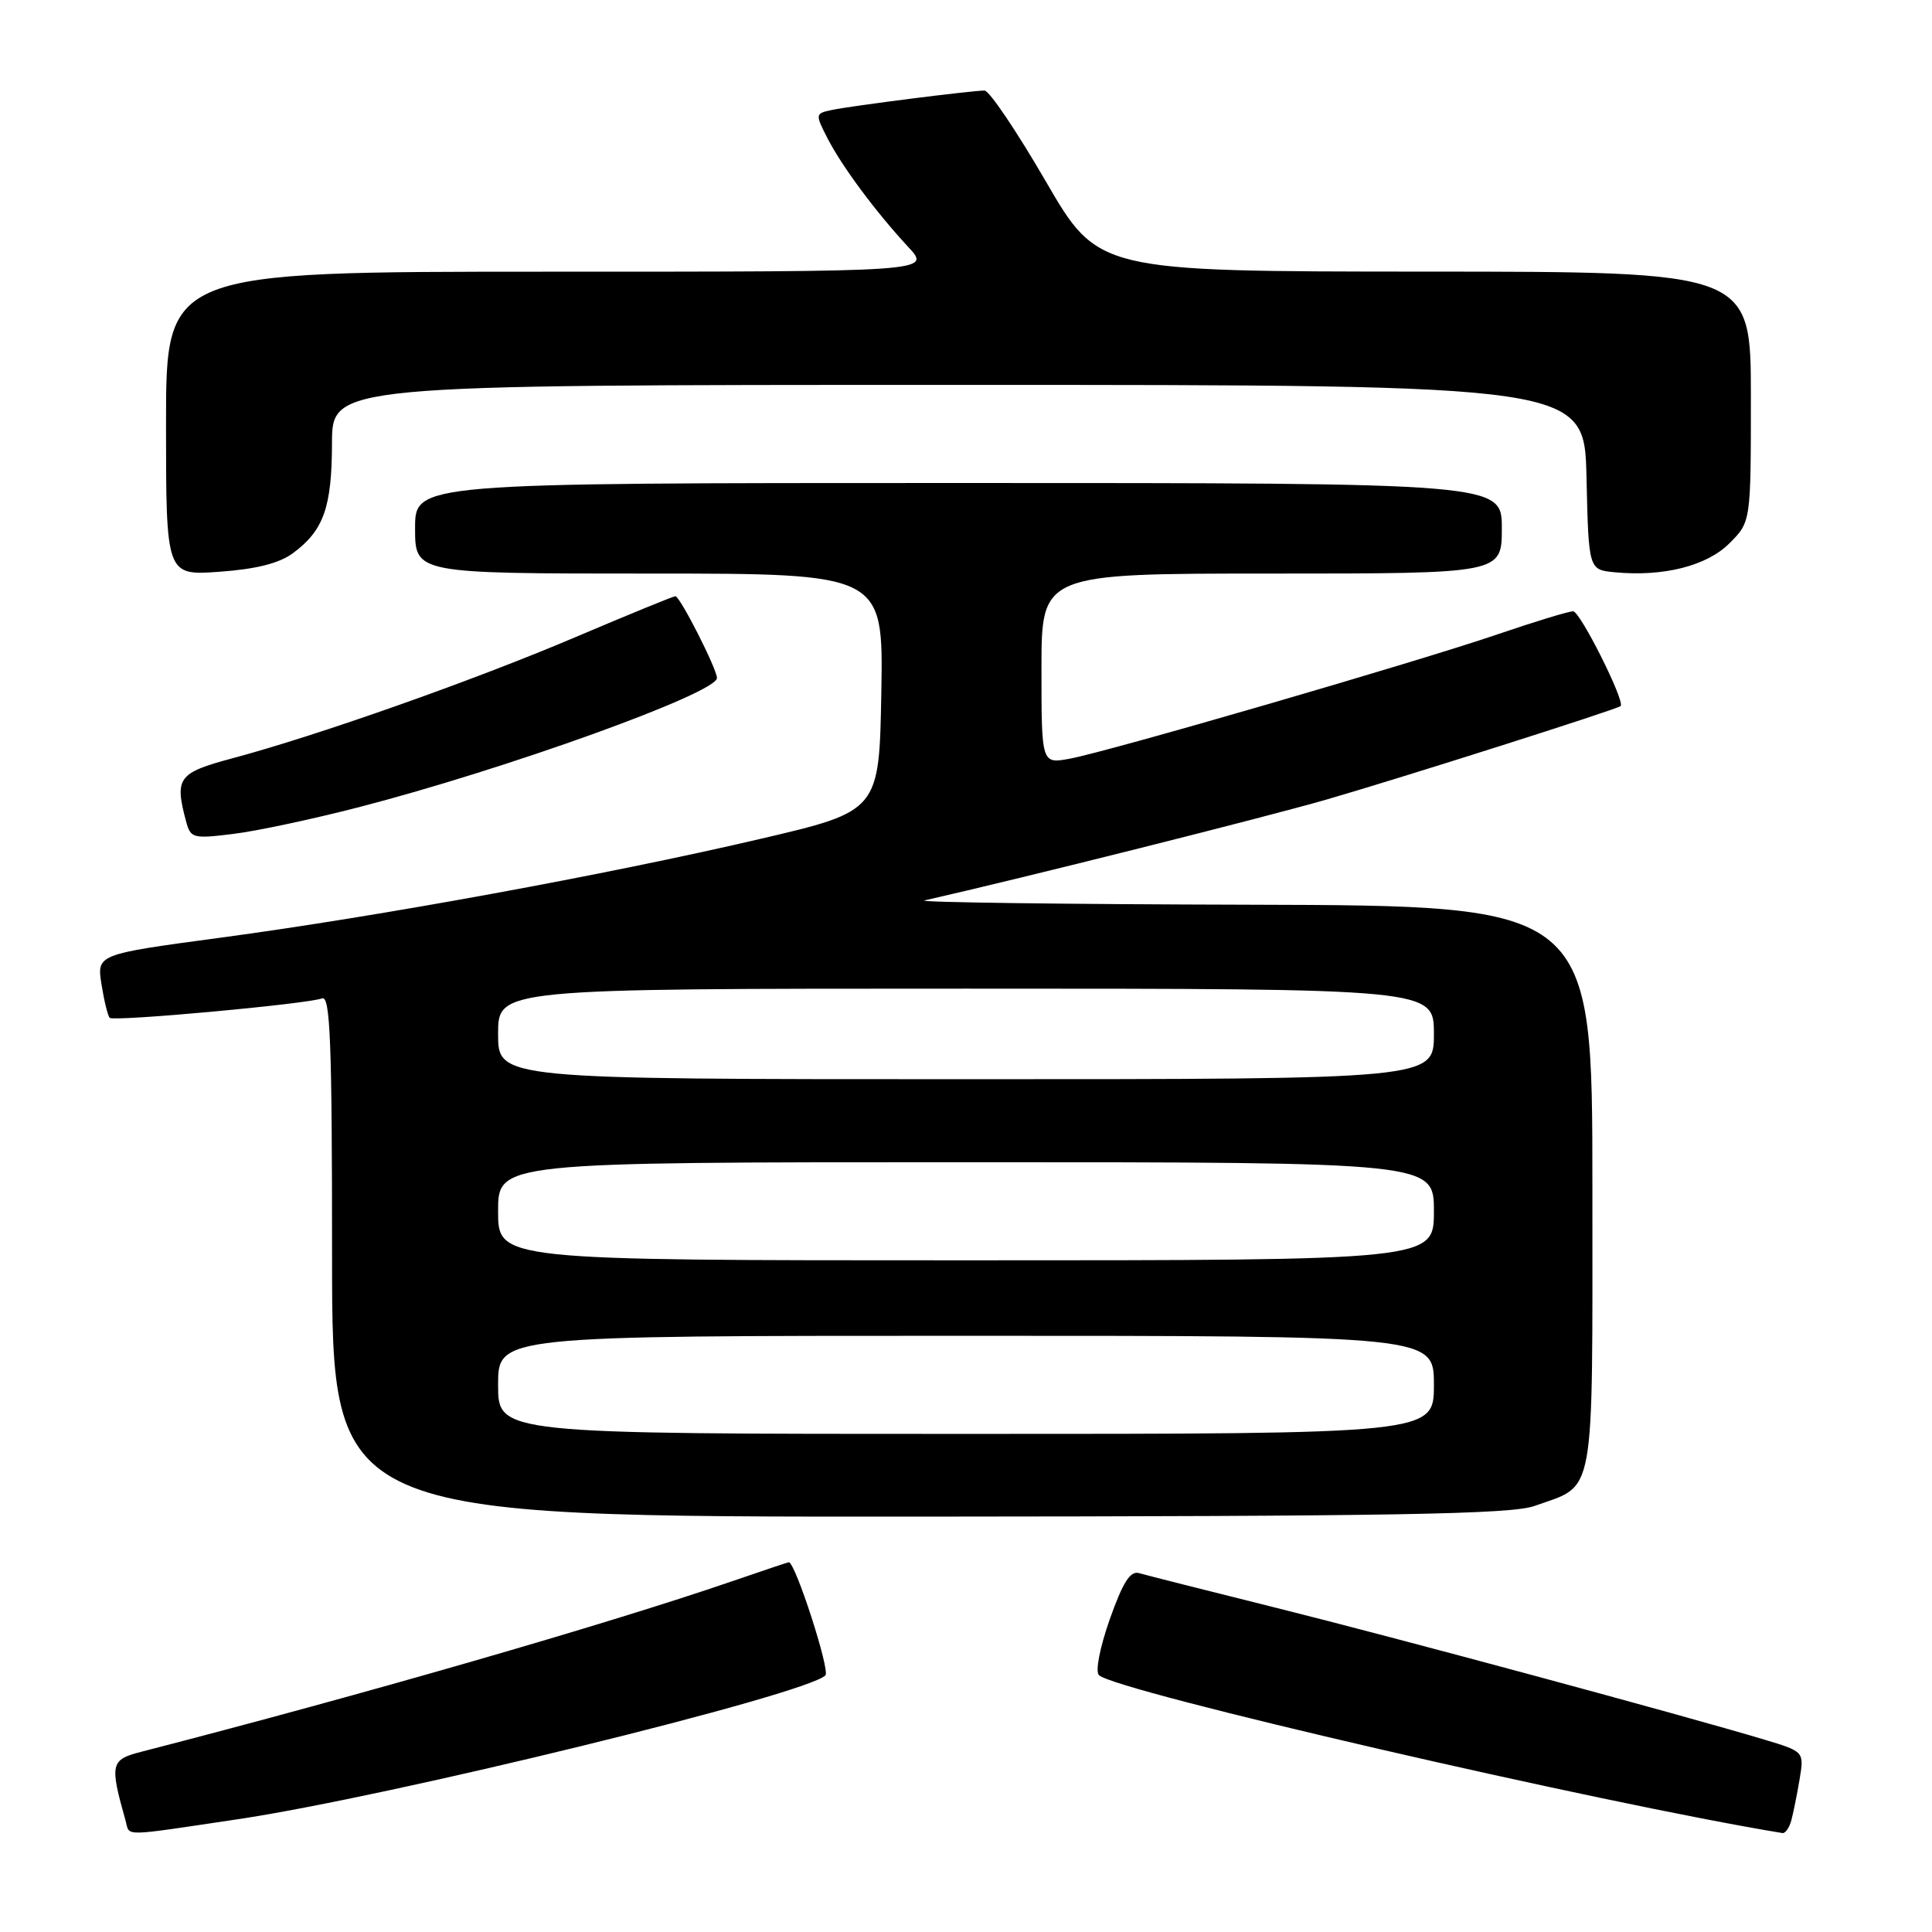 <?xml version="1.0" encoding="UTF-8" standalone="no"?>
<!DOCTYPE svg PUBLIC "-//W3C//DTD SVG 1.1//EN" "http://www.w3.org/Graphics/SVG/1.1/DTD/svg11.dtd" >
<svg xmlns="http://www.w3.org/2000/svg" xmlns:xlink="http://www.w3.org/1999/xlink" version="1.1" viewBox="0 0 256 256">
 <g >
 <path fill="currentColor"
d=" M 31.50 241.06 C 51.67 238.05 106.67 224.59 109.37 222.00 C 110.03 221.36 105.38 207.00 104.52 207.00 C 104.43 207.00 101.01 208.15 96.93 209.55 C 80.32 215.25 48.20 224.52 18.68 232.13 C 14.65 233.17 14.52 233.73 16.64 241.25 C 17.24 243.37 15.82 243.39 31.50 241.06 Z  M 237.35 241.25 C 237.61 240.29 238.11 237.83 238.45 235.80 C 239.07 232.10 239.07 232.10 233.79 230.51 C 222.78 227.21 184.85 216.97 169.00 213.02 C 159.93 210.76 151.80 208.70 150.94 208.45 C 149.77 208.10 148.79 209.65 147.05 214.56 C 145.73 218.32 145.11 221.49 145.62 221.97 C 147.87 224.10 212.15 238.95 236.18 242.89 C 236.56 242.95 237.08 242.21 237.35 241.25 Z  M 203.32 199.55 C 211.49 196.64 211.00 199.31 211.00 157.35 C 211.00 120.00 211.00 120.00 165.75 119.88 C 140.86 119.82 121.40 119.56 122.50 119.31 C 135.56 116.35 167.47 108.34 175.82 105.93 C 185.87 103.02 214.21 94.01 214.74 93.56 C 215.39 93.00 209.38 81.00 208.45 81.00 C 207.86 81.00 203.35 82.37 198.44 84.05 C 187.64 87.74 147.00 99.55 141.75 100.53 C 138.00 101.22 138.00 101.22 138.00 88.61 C 138.00 76.00 138.00 76.00 168.50 76.00 C 199.00 76.00 199.00 76.00 199.00 70.00 C 199.00 64.00 199.00 64.00 127.00 64.00 C 55.00 64.00 55.00 64.00 55.00 70.00 C 55.00 76.00 55.00 76.00 86.03 76.00 C 117.05 76.00 117.05 76.00 116.78 91.74 C 116.50 107.48 116.50 107.48 100.65 111.18 C 80.44 115.90 50.22 121.43 29.21 124.25 C 12.82 126.45 12.82 126.45 13.45 130.44 C 13.80 132.63 14.29 134.63 14.54 134.87 C 15.06 135.39 40.73 133.04 42.68 132.29 C 43.76 131.88 44.00 138.12 44.00 166.39 C 44.00 201.00 44.00 201.00 121.75 200.96 C 184.71 200.92 200.23 200.65 203.32 199.55 Z  M 47.50 106.97 C 67.11 101.90 95.00 91.84 95.00 89.84 C 95.00 88.64 90.10 79.00 89.49 79.00 C 89.23 79.00 83.27 81.44 76.26 84.42 C 62.77 90.16 42.01 97.49 30.75 100.49 C 23.59 102.41 23.11 103.07 24.66 108.85 C 25.25 111.07 25.59 111.16 30.89 110.50 C 33.98 110.13 41.45 108.53 47.50 106.97 Z  M 38.84 73.28 C 42.89 70.28 43.97 67.22 43.99 58.75 C 44.00 51.00 44.00 51.00 126.97 51.00 C 209.94 51.00 209.94 51.00 210.22 63.25 C 210.50 75.50 210.50 75.50 213.97 75.83 C 220.42 76.44 226.16 74.99 229.16 71.99 C 232.00 69.15 232.00 69.15 232.00 52.58 C 232.00 36.00 232.00 36.00 188.75 35.99 C 145.50 35.97 145.50 35.97 138.55 23.99 C 134.72 17.39 131.08 12.00 130.46 12.00 C 128.74 12.00 112.83 14.02 110.24 14.57 C 108.02 15.03 108.01 15.12 109.62 18.27 C 111.54 22.03 116.07 28.12 120.37 32.75 C 123.39 36.00 123.39 36.00 72.70 36.00 C 22.00 36.00 22.00 36.00 22.00 56.13 C 22.00 76.27 22.00 76.27 29.09 75.76 C 33.97 75.41 37.01 74.64 38.84 73.28 Z  M 66.00 183.50 C 66.00 177.00 66.00 177.00 128.00 177.00 C 190.00 177.00 190.00 177.00 190.00 183.50 C 190.00 190.00 190.00 190.00 128.00 190.00 C 66.00 190.00 66.00 190.00 66.00 183.50 Z  M 66.00 160.50 C 66.00 154.00 66.00 154.00 128.00 154.00 C 190.00 154.00 190.00 154.00 190.00 160.50 C 190.00 167.00 190.00 167.00 128.00 167.00 C 66.00 167.00 66.00 167.00 66.00 160.50 Z  M 66.00 137.00 C 66.00 131.00 66.00 131.00 128.00 131.00 C 190.00 131.00 190.00 131.00 190.00 137.00 C 190.00 143.00 190.00 143.00 128.00 143.00 C 66.00 143.00 66.00 143.00 66.00 137.00 Z "/>
</g>
</svg>